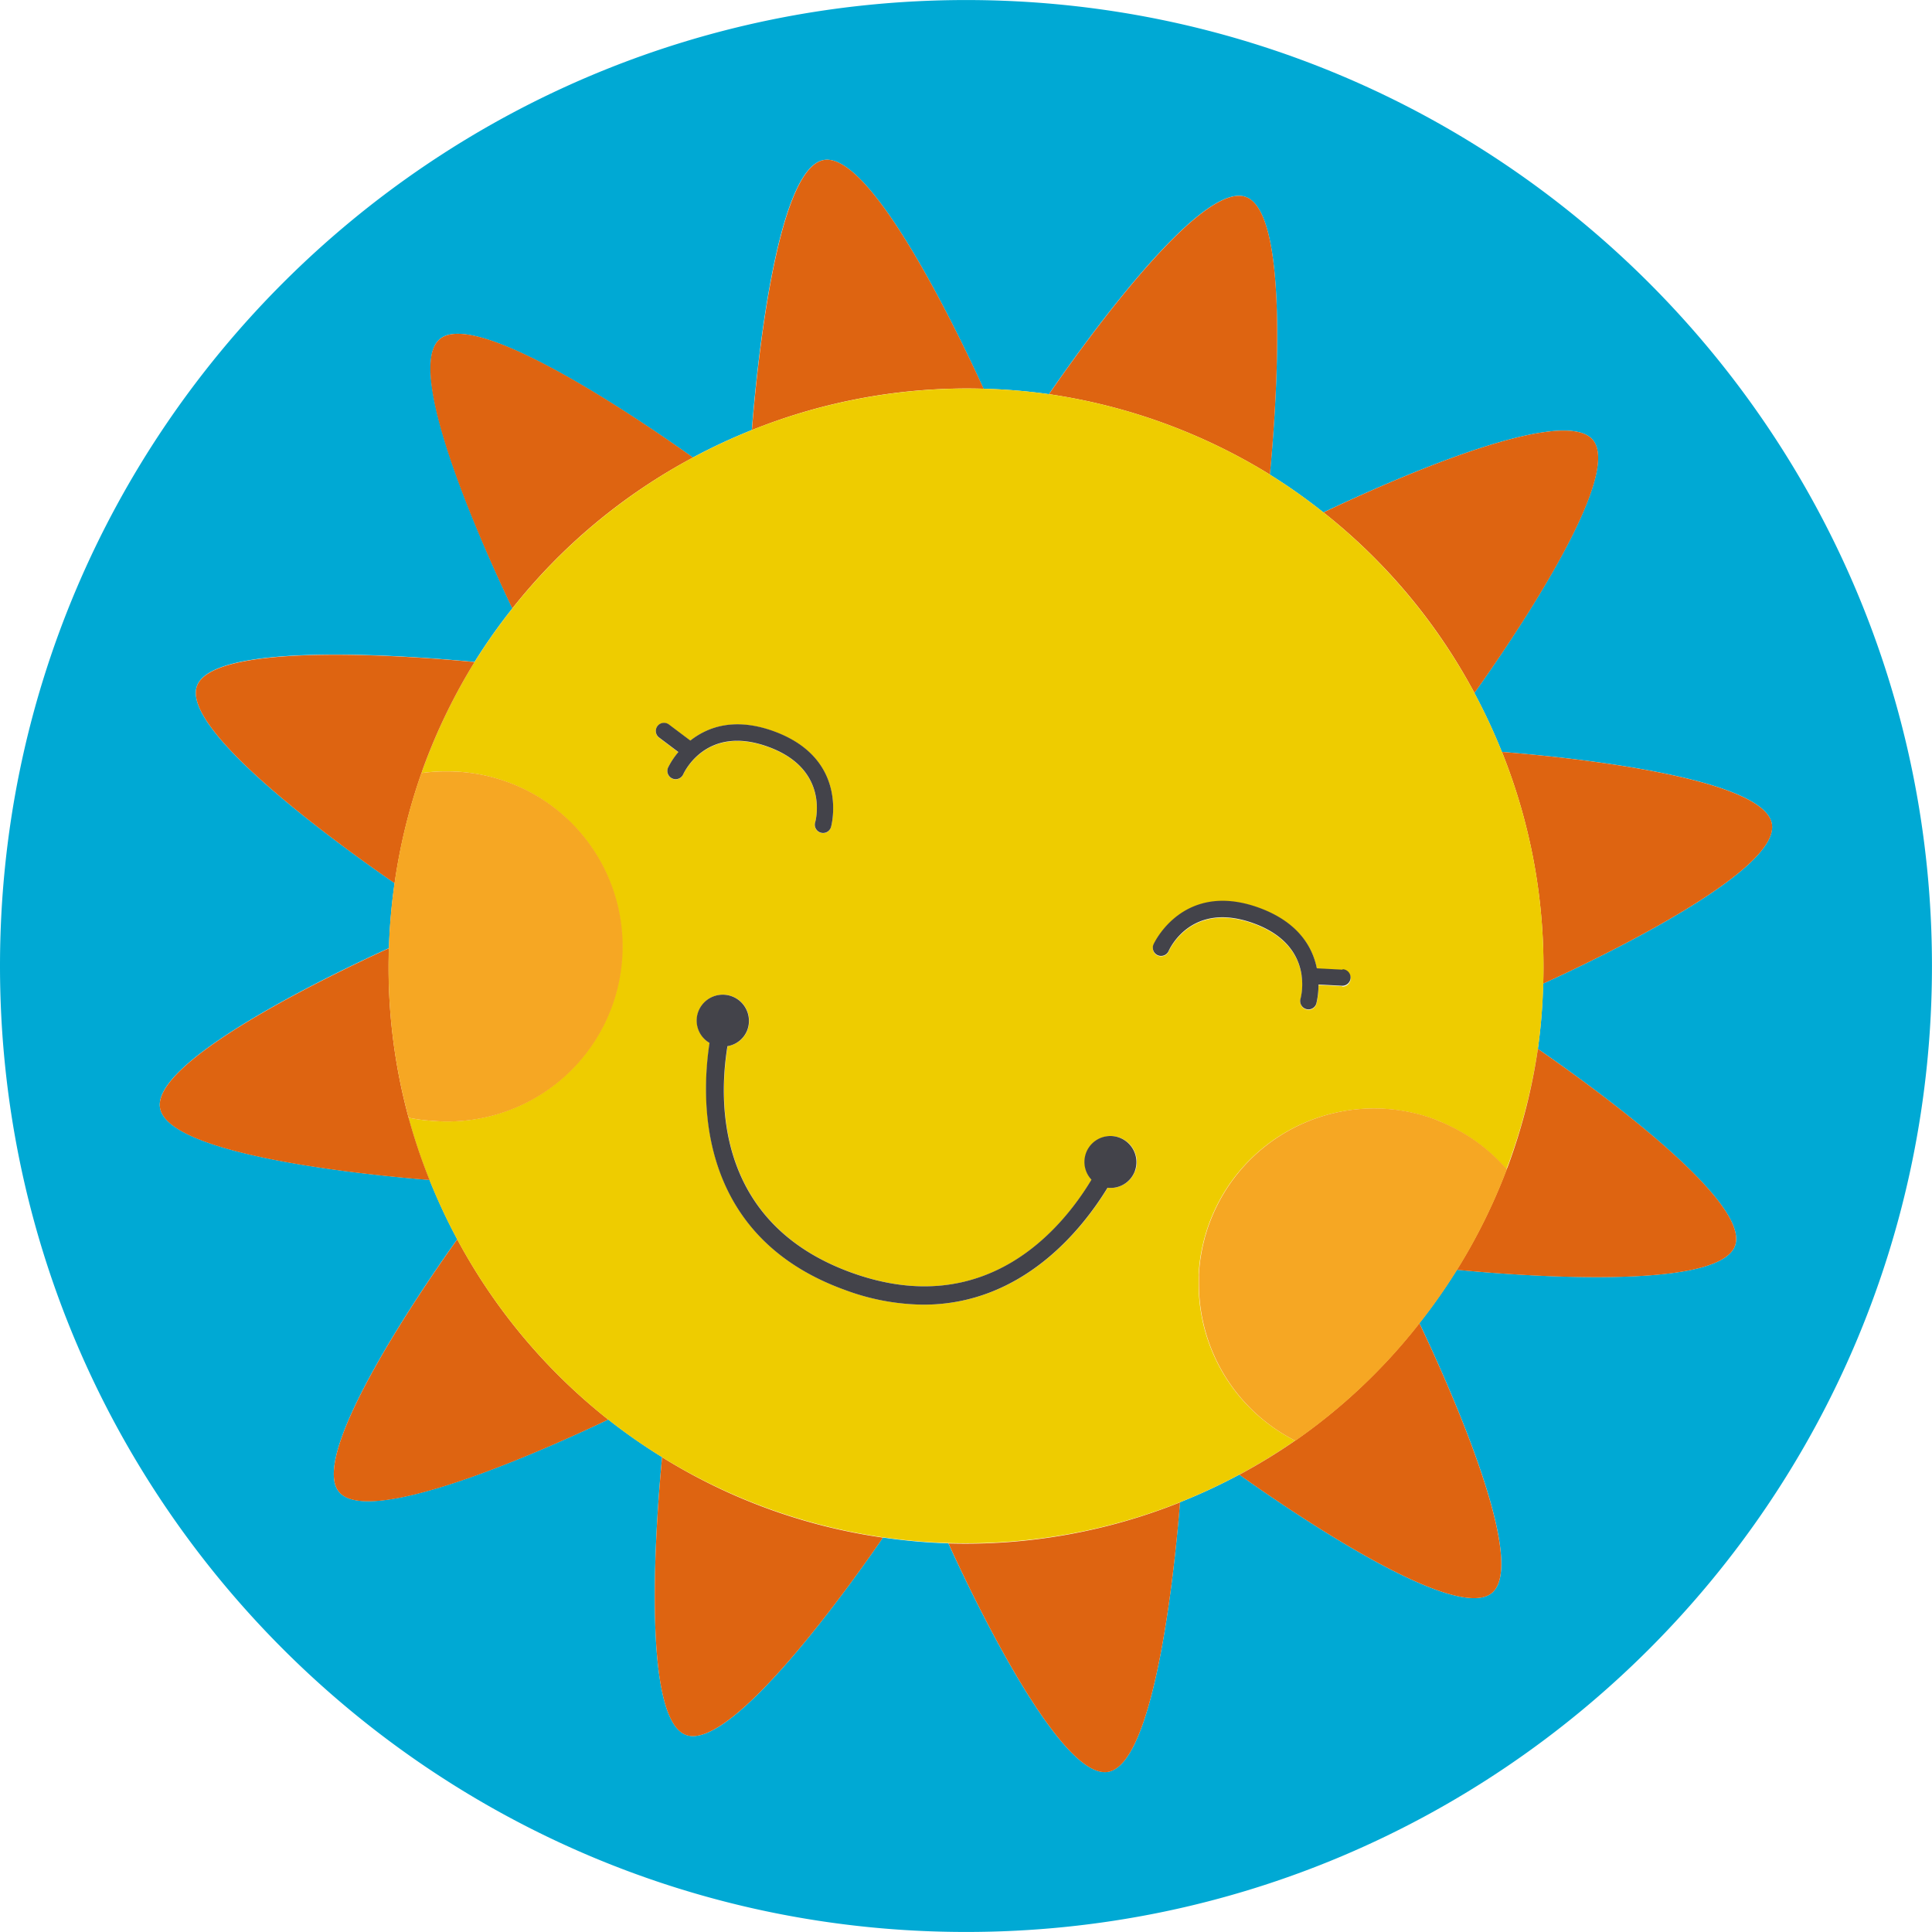 <svg id="Ebene_1" data-name="Ebene 1" xmlns="http://www.w3.org/2000/svg" viewBox="0 0 510.24 510.24"><defs><style>.cls-1{fill:#00a9d4;}.cls-2{fill:#de6411;}.cls-3{fill:#ec0;}.cls-4{fill:#f6a723;}.cls-5{fill:#43434a;}</style></defs><title>Sonne</title><path class="cls-1" d="M298,166C157.07,166,42.85,280.21,42.85,421.1S157.07,676.22,298,676.22,553.08,562,553.08,421.1,438.86,166,298,166ZM501.06,495c-4.42,12.16-59.1,7.72-73.46,6.33a153.2,153.2,0,0,1-9.9,14.09c6.17,12.93,29.11,62.9,19.19,71.23s-54.95-22.81-66.73-31.21a152.82,152.82,0,0,1-15.68,7.3c-1.14,14.46-6.26,69-19,71.19s-36.14-47.12-42.16-60.34a153.14,153.14,0,0,1-17.28-1.54c-8.21,11.95-39.88,56.55-52,52.13s-7.73-58.88-6.33-73.37a150.32,150.32,0,0,1-14.22-9.93c-13.12,6.26-62.79,29-71.09,19.13s22.82-55,31.21-66.73a153.89,153.89,0,0,1-7.31-15.68c-14.48-1.14-68.94-6.27-71.18-19s47.37-36.25,60.45-42.21a155.85,155.85,0,0,1,1.5-17.17c-11.85-8.15-56.63-39.91-52.2-52.07s58.75-7.74,73.31-6.34a148.88,148.88,0,0,1,10-14.16C172,313.63,149.14,263.85,159,255.54s55.19,23,66.83,31.28a152.88,152.88,0,0,1,15.57-7.26c1.12-14.29,6.24-69.06,19-71.31s36.2,47.25,42.19,60.4a150.6,150.6,0,0,1,17.28,1.44c8.26-12,39.86-56.5,52-52.08s7.74,58.74,6.34,73.31a148.88,148.88,0,0,1,14.16,10c13.05-6.22,62.83-29.06,71.14-19.15s-23,55.19-31.28,66.83a152.88,152.88,0,0,1,7.26,15.57c14.29,1.12,69.06,6.24,71.3,19s-47.24,36.19-60.4,42.19A150.58,150.58,0,0,1,449,443C461,451.3,505.48,482.9,501.06,495Z" transform="translate(-42.85 -165.99)"/><path class="cls-1" d="M359.79,499.28c0-.33.09-.66.14-1C359.88,498.62,359.83,499,359.79,499.28Z" transform="translate(-42.85 -165.99)"/><path class="cls-1" d="M359.58,501.25c0-.3.05-.6.09-.9Z" transform="translate(-42.85 -165.99)"/><path class="cls-1" d="M360.48,495.28c.08-.39.18-.78.27-1.16C360.66,494.5,360.56,494.89,360.48,495.28Z" transform="translate(-42.85 -165.99)"/><path class="cls-1" d="M361.54,491.26c.21-.67.43-1.34.68-2C362,489.92,361.75,490.59,361.54,491.26Z" transform="translate(-42.85 -165.99)"/><path class="cls-1" d="M360.09,497.29c.06-.36.13-.72.2-1.08C360.22,496.57,360.15,496.93,360.09,497.29Z" transform="translate(-42.85 -165.99)"/><path class="cls-1" d="M384.9,546.46c-.5-.25-1-.51-1.46-.78C383.92,546,384.4,546.21,384.9,546.46Z" transform="translate(-42.85 -165.99)"/><path class="cls-1" d="M154.16,370.17a47.27,47.27,0,0,1,7.15-.44A47.27,47.27,0,0,0,154.16,370.17Z" transform="translate(-42.85 -165.99)"/><path class="cls-1" d="M359.46,503.17c0-.26,0-.51,0-.77C359.48,502.66,359.47,502.91,359.46,503.17Z" transform="translate(-42.85 -165.99)"/><path class="cls-1" d="M359.42,505v0Z" transform="translate(-42.85 -165.99)"/><path class="cls-1" d="M361,493.27c.12-.44.25-.88.38-1.32C361.21,492.39,361.08,492.83,361,493.27Z" transform="translate(-42.85 -165.99)"/><path class="cls-1" d="M439.39,473.26c.47.49.94,1,1.38,1.49C440.33,474.24,439.86,473.74,439.39,473.26Z" transform="translate(-42.85 -165.99)"/><path class="cls-1" d="M421.62,461.56c.81.29,1.6.62,2.39,1C423.22,462.18,422.43,461.85,421.62,461.56Z" transform="translate(-42.85 -165.99)"/><path class="cls-1" d="M425,463l1,.48Z" transform="translate(-42.85 -165.99)"/><path class="cls-2" d="M378.23,291.32c1.4-14.57,5.77-68.91-6.34-73.31s-43.73,40.07-52,52.08a153.23,153.23,0,0,1,58.33,21.23Z" transform="translate(-42.85 -165.99)"/><path class="cls-2" d="M302.62,268.65c-6-13.15-29.46-62.64-42.19-60.4s-17.87,57-19,71.31A152.32,152.32,0,0,1,302.62,268.65Z" transform="translate(-42.85 -165.99)"/><path class="cls-2" d="M225.87,286.82C214.23,278.51,169,247.21,159,255.54s12.93,58.09,19.15,71.14A152.25,152.25,0,0,1,225.87,286.82Z" transform="translate(-42.85 -165.99)"/><path class="cls-2" d="M163.61,493.3c-8.39,11.76-39.52,56.83-31.21,66.73s58-12.87,71.09-19.13A152.29,152.29,0,0,1,163.61,493.3Z" transform="translate(-42.85 -165.99)"/><path class="cls-2" d="M217.71,550.83c-1.4,14.49-5.79,69,6.33,73.37s43.81-40.18,52-52.13a151.06,151.06,0,0,1-58.35-21.24Z" transform="translate(-42.85 -165.99)"/><path class="cls-2" d="M293.34,573.61c6,13.22,29.44,62.58,42.16,60.34s17.84-56.73,19-71.19A152.46,152.46,0,0,1,293.34,573.61Z" transform="translate(-42.85 -165.99)"/><path class="cls-2" d="M450.41,425.76c13.16-6,62.65-29.46,60.4-42.19s-57-17.87-71.3-19A152.11,152.11,0,0,1,450.41,425.76Z" transform="translate(-42.85 -165.99)"/><path class="cls-2" d="M432.25,349c8.31-11.64,39.61-56.91,31.28-66.83s-58.09,12.93-71.14,19.15A152,152,0,0,1,432.25,349Z" transform="translate(-42.85 -165.99)"/><path class="cls-3" d="M439.51,364.58a153.4,153.4,0,0,0-47.12-63.25,148.88,148.88,0,0,0-14.16-10,153.23,153.23,0,0,0-58.33-21.23,150.6,150.6,0,0,0-17.28-1.44,153.44,153.44,0,0,0-124.43,58,148.88,148.88,0,0,0-10,14.16,153.49,153.49,0,0,0-13.6,28.08c-.15.41-.27.83-.42,1.25a47.27,47.27,0,0,1,7.15-.44h.09A46.23,46.23,0,1,1,157,462a44.75,44.75,0,0,1-6.26-.83,153.26,153.26,0,0,0,52.72,79.72,150.32,150.32,0,0,0,14.22,9.93,152.94,152.94,0,0,0,167.19-4.37c-.5-.25-1-.51-1.46-.78a46.39,46.39,0,0,1-24-40.71v-.52c0-.43,0-.86,0-1.28,0-.26,0-.51,0-.77s.05-.77.08-1.15l.09-.9c0-.36.07-.71.12-1.07s.09-.66.14-1,.1-.66.16-1,.13-.72.2-1.08.12-.62.19-.93.18-.78.27-1.16l.21-.85c.12-.44.25-.88.38-1.32.07-.23.13-.46.2-.69.21-.67.43-1.34.68-2a46.34,46.34,0,0,1,59.4-27.7c.81.29,1.6.62,2.39,1l1,.45,1,.48a46,46,0,0,1,13.37,9.81c.47.48.94,1,1.38,1.49.19-.49.4-1,.58-1.46A153.49,153.49,0,0,0,449,443a150.58,150.58,0,0,0,1.43-17.28A152.11,152.11,0,0,0,439.51,364.58Zm-216.23,5.94a2.18,2.18,0,1,1-4-1.76,20.11,20.11,0,0,1,2.72-4.11l-5.1-3.84a2.16,2.16,0,0,1-.44-3,2.18,2.18,0,0,1,3.05-.44l5.65,4.25c4.4-3.52,11.48-6.27,22-2.48,20.15,7.3,15.2,25.14,15.15,25.32a2.19,2.19,0,0,1-2.09,1.57,2.15,2.15,0,0,1-.61-.09,2.18,2.18,0,0,1-1.49-2.69c.16-.58,3.8-14.13-12.45-20S223.52,370,223.28,370.52ZM342.61,475.29a6.82,6.82,0,0,1-7.21,4.38c-6.68,10.94-22.43,30.88-48.62,30.88a60.82,60.82,0,0,1-20.73-3.88c-38.83-14-38.17-49.49-35.77-65.25a6.81,6.81,0,0,1-3-8.18,6.91,6.91,0,1,1,13,4.73,6.77,6.77,0,0,1-5.26,4.31c-2.36,14.52-3.16,46.84,32.74,59.81,35.67,12.9,55.77-11.87,63.39-24.54a6.87,6.87,0,1,1,11.51-2.26Zm54.7-48.85h-.12l-6.12-.32a21,21,0,0,1-.56,5,2.17,2.17,0,0,1-2.08,1.57,2.1,2.1,0,0,1-.61-.09,2.19,2.19,0,0,1-1.5-2.69,16.29,16.29,0,0,0,.3-6.08s0-.07,0-.11,0,0,0,0c-.64-4.53-3.41-10.41-12.72-13.78-16.36-5.94-22.16,6.77-22.4,7.32a2.18,2.18,0,0,1-4-1.76c.08-.17,7.73-16.95,27.87-9.66,10.48,3.79,14.15,10.43,15.27,16l6.8.36a2.18,2.18,0,0,1-.12,4.36Z" transform="translate(-42.85 -165.99)"/><path class="cls-2" d="M384.9,546.46a153.1,153.1,0,0,1-14.74,9c11.78,8.4,56.83,39.52,66.73,31.21s-13-58.3-19.19-71.23A151.08,151.08,0,0,1,384.9,546.46Z" transform="translate(-42.85 -165.99)"/><path class="cls-2" d="M440.77,474.75a151.76,151.76,0,0,1-13.17,26.6c14.36,1.39,69,5.83,73.46-6.33S461,451.3,449,443a153.49,153.49,0,0,1-7.63,30.25C441.17,473.79,441,474.26,440.77,474.75Z" transform="translate(-42.85 -165.99)"/><path class="cls-4" d="M439.39,473.26A46,46,0,0,0,426,463.45l-1-.48-1-.45c-.79-.34-1.58-.67-2.39-1a46.34,46.34,0,0,0-59.4,27.7c-.25.66-.47,1.33-.68,2-.07.23-.13.46-.2.69-.13.44-.26.88-.38,1.32l-.21.85c-.09.38-.19.77-.27,1.16s-.13.62-.19.93-.14.72-.2,1.08-.11.66-.16,1-.1.67-.14,1-.09.71-.12,1.07-.06.6-.09.9-.06.77-.08,1.15,0,.51,0,.77c0,.42,0,.85,0,1.28V505a46.39,46.39,0,0,0,24,40.71c.48.27,1,.53,1.46.78a151.08,151.08,0,0,0,32.8-31,153.7,153.7,0,0,0,23.07-40.69C440.33,474.24,439.86,473.75,439.39,473.26Z" transform="translate(-42.85 -165.99)"/><path class="cls-2" d="M145.57,416.42c-13.08,6-62.7,29.47-60.45,42.21s56.7,17.85,71.18,19a152.58,152.58,0,0,1-5.53-16.44A151,151,0,0,1,145.57,416.42Z" transform="translate(-42.85 -165.99)"/><path class="cls-2" d="M154.58,368.92a153.49,153.49,0,0,1,13.6-28.08c-14.56-1.4-68.9-5.77-73.31,6.34s40.35,43.92,52.2,52.07a153.34,153.34,0,0,1,7.09-29.08C154.31,369.75,154.43,369.33,154.58,368.92Z" transform="translate(-42.85 -165.99)"/><path class="cls-4" d="M150.77,461.18A44.75,44.75,0,0,0,157,462a46.23,46.23,0,1,0,4.37-92.28h-.09a47.27,47.27,0,0,0-7.15.44,153.34,153.34,0,0,0-7.09,29.08,155.85,155.85,0,0,0-1.5,17.17A151,151,0,0,0,150.77,461.18Z" transform="translate(-42.85 -165.99)"/><path class="cls-5" d="M338.48,466.44a6.85,6.85,0,0,0-7.38,11.11c-7.62,12.67-27.72,37.44-63.39,24.54-35.9-13-35.1-45.29-32.74-59.81a6.77,6.77,0,0,0,5.26-4.31,6.91,6.91,0,1,0-13-4.73,6.81,6.81,0,0,0,3,8.18c-2.4,15.76-3.06,51.22,35.77,65.25a60.82,60.82,0,0,0,20.73,3.88c26.19,0,41.94-19.94,48.62-30.88a6.82,6.82,0,0,0,7.21-4.38A6.9,6.9,0,0,0,338.48,466.44Z" transform="translate(-42.85 -165.99)"/><path class="cls-5" d="M245.68,363.2c16.25,5.88,12.61,19.43,12.45,20a2.18,2.18,0,0,0,1.49,2.69,2.15,2.15,0,0,0,.61.09,2.19,2.19,0,0,0,2.09-1.57c.05-.18,5-18-15.15-25.32-10.51-3.79-17.59-1-22,2.48l-5.65-4.25a2.18,2.18,0,0,0-3.05.44,2.16,2.16,0,0,0,.44,3l5.1,3.84a20.11,20.11,0,0,0-2.72,4.11,2.18,2.18,0,1,0,4,1.76C223.52,370,229.34,357.28,245.68,363.2Z" transform="translate(-42.85 -165.99)"/><path class="cls-5" d="M397.43,422.08l-6.8-.36c-1.12-5.53-4.79-12.17-15.27-16-20.14-7.29-27.79,9.49-27.87,9.66a2.18,2.18,0,0,0,4,1.76c.24-.55,6-13.26,22.4-7.32,9.31,3.37,12.08,9.25,12.72,13.78,0,0,0,0,0,0s0,.07,0,.11a16.29,16.29,0,0,1-.3,6.08,2.19,2.19,0,0,0,1.5,2.69,2.1,2.1,0,0,0,.61.09,2.17,2.17,0,0,0,2.08-1.57,21,21,0,0,0,.56-5l6.12.32h.12a2.18,2.18,0,0,0,.12-4.36Z" transform="translate(-42.85 -165.99)"/></svg>